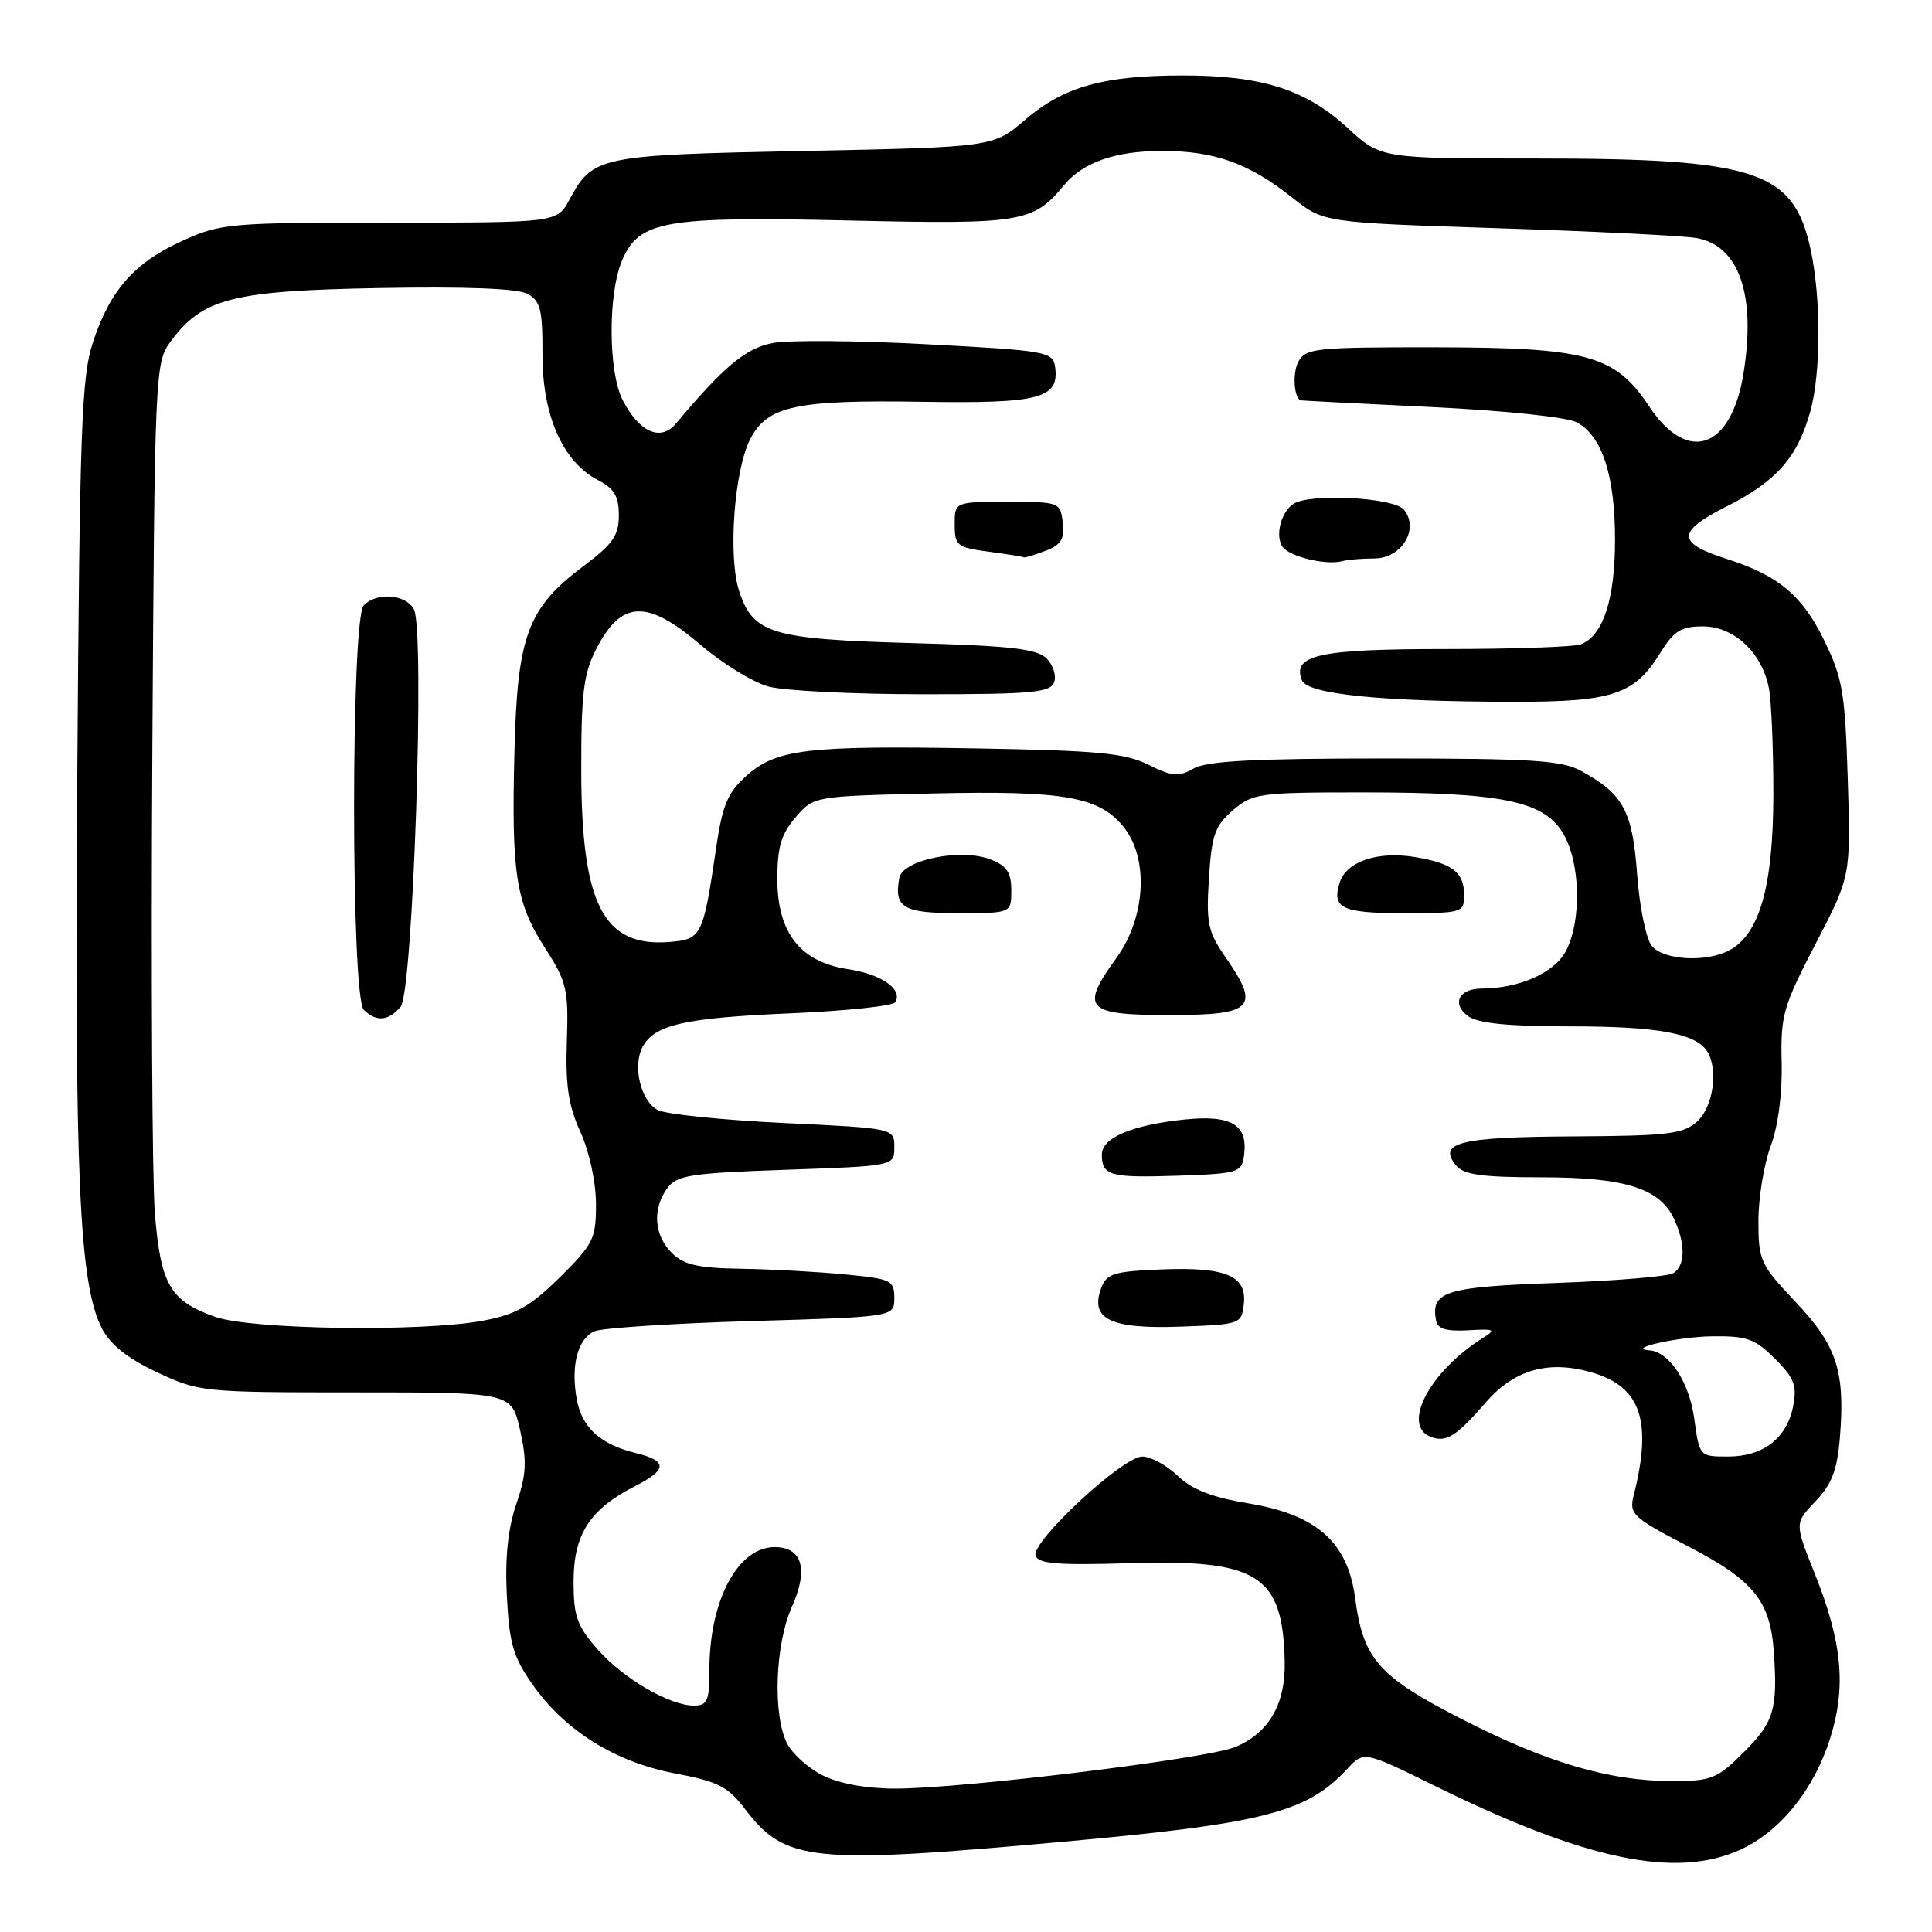 <?xml version="1.0" encoding="UTF-8" standalone="no"?>
<!DOCTYPE svg PUBLIC "-//W3C//DTD SVG 1.1//EN" "http://www.w3.org/Graphics/SVG/1.1/DTD/svg11.dtd" >
<svg xmlns="http://www.w3.org/2000/svg" xmlns:xlink="http://www.w3.org/1999/xlink" version="1.1" viewBox="0 0 256 256">
 <g >
 <path fill="currentColor"
d=" M 230.57 245.11 C 235.89 242.69 240.37 237.14 242.52 230.29 C 244.66 223.50 244.10 217.58 240.45 208.47 C 237.79 201.83 237.79 201.83 240.56 198.93 C 242.71 196.69 243.43 194.82 243.79 190.57 C 244.52 181.73 243.41 178.31 237.93 172.52 C 233.25 167.57 233.00 167.03 233.00 161.78 C 233.00 158.74 233.73 154.28 234.62 151.88 C 235.62 149.19 236.18 144.89 236.08 140.76 C 235.93 134.54 236.28 133.34 240.58 125.06 C 245.24 116.09 245.24 116.09 244.84 103.25 C 244.48 91.71 244.16 89.85 241.67 84.76 C 238.79 78.88 235.62 76.24 228.83 74.07 C 222.13 71.93 222.13 70.47 228.83 67.08 C 235.40 63.77 238.19 60.59 239.88 54.50 C 241.29 49.42 241.31 39.55 239.93 33.12 C 237.68 22.61 232.82 21.00 203.40 21.00 C 182.96 21.00 182.96 21.00 178.53 16.92 C 173.05 11.87 167.16 10.00 156.78 10.00 C 146.24 10.00 140.97 11.47 135.86 15.85 C 131.60 19.50 131.60 19.50 106.55 20.00 C 79.28 20.54 78.56 20.70 75.45 26.46 C 73.81 29.50 73.81 29.50 51.66 29.50 C 30.45 29.50 29.27 29.60 24.23 31.88 C 17.83 34.77 14.61 38.41 12.33 45.30 C 10.80 49.89 10.56 56.60 10.24 102.67 C 9.86 156.10 10.49 170.18 13.51 176.03 C 14.63 178.19 16.92 180.01 20.82 181.84 C 26.40 184.45 26.88 184.50 47.15 184.50 C 67.79 184.50 67.79 184.50 68.92 189.52 C 69.84 193.66 69.75 195.36 68.41 199.30 C 67.30 202.58 66.90 206.40 67.16 211.48 C 67.48 217.74 67.99 219.53 70.55 223.19 C 74.84 229.32 81.52 233.49 89.46 234.99 C 95.18 236.07 96.45 236.72 98.77 239.77 C 104.07 246.71 107.55 247.06 141.00 244.03 C 167.45 241.63 173.16 240.16 178.50 234.41 C 180.72 232.01 180.72 232.01 190.11 236.63 C 210.05 246.46 222.05 248.98 230.57 245.11 Z  M 109.01 235.25 C 107.10 234.29 104.97 232.38 104.28 231.00 C 102.37 227.19 102.71 217.87 104.93 212.91 C 107.16 207.93 106.31 205.00 102.64 205.00 C 97.76 205.00 94.00 212.07 94.00 221.24 C 94.00 225.36 93.73 226.00 91.96 226.00 C 88.71 226.00 82.58 222.42 79.16 218.52 C 76.46 215.45 76.00 214.16 76.00 209.60 C 76.00 203.31 78.13 200.00 84.13 196.93 C 88.45 194.73 88.48 193.58 84.26 192.54 C 79.57 191.39 77.13 189.19 76.44 185.51 C 75.60 181.03 76.51 177.44 78.74 176.41 C 79.71 175.97 89.05 175.36 99.50 175.05 C 118.50 174.50 118.50 174.50 118.50 172.00 C 118.50 169.65 118.10 169.46 112.00 168.87 C 108.42 168.52 102.24 168.18 98.25 168.12 C 92.43 168.02 90.60 167.60 89.00 166.00 C 86.66 163.66 86.42 160.18 88.42 157.44 C 89.68 155.72 91.47 155.44 104.17 155.00 C 118.50 154.50 118.50 154.50 118.50 152.00 C 118.50 149.50 118.50 149.50 103.77 148.80 C 95.67 148.41 88.19 147.64 87.15 147.08 C 84.89 145.87 83.79 141.26 85.15 138.71 C 86.73 135.77 90.74 134.87 104.78 134.27 C 112.09 133.95 118.32 133.30 118.62 132.80 C 119.67 131.10 116.82 129.09 112.41 128.43 C 106.05 127.48 103.00 123.61 103.00 116.48 C 103.00 112.25 103.51 110.52 105.41 108.31 C 107.82 105.50 107.82 105.50 123.57 105.14 C 141.06 104.74 145.73 105.57 148.95 109.66 C 152.24 113.85 151.79 121.61 147.94 126.92 C 143.06 133.66 143.85 134.50 155.00 134.50 C 166.06 134.50 167.02 133.53 162.47 126.96 C 160.04 123.45 159.81 122.37 160.19 116.39 C 160.55 110.64 160.99 109.41 163.36 107.37 C 165.98 105.12 166.81 105.00 180.51 105.00 C 198.95 105.00 204.49 106.12 207.07 110.35 C 209.41 114.18 209.62 121.90 207.50 126.00 C 206.00 128.89 201.32 130.98 196.31 130.99 C 193.29 131.00 192.31 133.02 194.54 134.65 C 195.84 135.60 199.85 136.00 208.13 136.00 C 219.62 136.00 224.70 136.93 226.21 139.31 C 227.72 141.69 227.01 146.68 224.89 148.60 C 223.03 150.27 221.07 150.51 208.36 150.58 C 193.35 150.66 190.43 151.40 192.96 154.46 C 193.96 155.66 196.45 156.00 204.22 156.00 C 215.37 156.00 219.98 157.46 221.86 161.60 C 223.35 164.86 223.31 167.68 221.75 168.69 C 221.06 169.14 214.07 169.72 206.21 170.00 C 191.47 170.52 189.55 171.12 190.29 175.00 C 190.49 176.08 191.67 176.43 194.54 176.27 C 198.04 176.06 198.27 176.18 196.52 177.27 C 189.46 181.68 185.65 188.89 189.59 190.39 C 191.63 191.18 192.96 190.34 196.92 185.78 C 200.71 181.43 205.29 180.17 211.09 181.91 C 217.44 183.81 218.95 188.35 216.47 198.15 C 215.85 200.64 216.29 201.05 223.82 204.97 C 232.42 209.44 234.59 212.15 235.05 219.00 C 235.56 226.48 235.05 228.19 231.12 232.12 C 227.51 235.72 226.83 236.00 221.51 236.00 C 213.24 236.00 204.87 233.52 193.65 227.77 C 182.63 222.11 180.63 219.84 179.56 211.74 C 178.58 204.34 174.49 200.71 165.46 199.21 C 160.59 198.41 157.96 197.38 156.05 195.55 C 154.59 194.15 152.47 193.00 151.36 193.00 C 148.76 193.00 136.60 204.31 137.22 206.14 C 137.59 207.21 140.19 207.42 149.67 207.13 C 166.72 206.61 169.97 208.67 170.23 220.15 C 170.36 225.79 168.14 229.63 163.67 231.49 C 159.96 233.04 127.55 237.00 118.63 237.00 C 114.79 237.00 111.20 236.34 109.01 235.25 Z  M 164.81 172.82 C 165.25 169.04 162.42 167.85 153.85 168.21 C 147.53 168.47 146.63 168.75 145.90 170.72 C 144.41 174.79 147.14 176.12 156.36 175.79 C 164.36 175.50 164.51 175.45 164.81 172.82 Z  M 164.83 153.19 C 165.42 149.03 163.22 147.69 156.88 148.35 C 149.96 149.08 146.00 150.77 146.00 152.99 C 146.00 155.78 147.07 156.08 155.95 155.79 C 164.02 155.52 164.52 155.37 164.83 153.19 Z  M 134.00 117.98 C 134.00 115.60 133.41 114.72 131.25 113.88 C 127.36 112.36 119.63 113.92 119.17 116.31 C 118.42 120.26 119.65 121.00 126.97 121.00 C 134.00 121.00 134.00 121.00 134.00 117.98 Z  M 194.00 118.62 C 194.00 115.57 192.47 114.39 187.46 113.56 C 182.55 112.75 178.40 114.16 177.52 116.93 C 176.43 120.36 177.79 121.00 186.06 121.00 C 193.75 121.00 194.00 120.93 194.00 118.62 Z  M 224.49 187.94 C 223.83 183.13 221.18 179.10 218.56 178.93 C 215.30 178.71 222.35 177.13 226.83 177.07 C 231.48 177.01 232.54 177.39 235.19 180.04 C 237.74 182.58 238.13 183.60 237.61 186.29 C 236.79 190.56 233.65 193.00 228.98 193.00 C 225.19 193.00 225.19 193.00 224.49 187.94 Z  M 28.50 174.49 C 22.54 172.38 21.27 170.20 20.52 160.75 C 20.16 156.21 20.01 129.02 20.18 100.32 C 20.49 49.44 20.55 48.07 22.56 45.32 C 26.79 39.54 30.68 38.53 50.17 38.17 C 61.62 37.96 68.55 38.22 69.87 38.93 C 71.62 39.87 71.90 40.99 71.88 47.00 C 71.86 55.06 74.58 61.21 79.24 63.62 C 81.39 64.73 82.00 65.77 82.00 68.28 C 82.00 70.95 81.20 72.10 77.33 75.00 C 69.93 80.54 68.56 84.19 68.17 99.45 C 67.75 115.79 68.33 119.57 72.22 125.62 C 75.11 130.12 75.34 131.09 75.11 138.00 C 74.91 143.81 75.32 146.51 76.91 150.00 C 78.09 152.60 78.96 156.61 78.97 159.50 C 78.98 164.15 78.64 164.83 74.19 169.24 C 70.28 173.10 68.41 174.16 64.06 174.99 C 56.04 176.51 33.29 176.19 28.50 174.49 Z  M 53.09 133.39 C 54.73 131.42 56.33 83.56 54.85 80.75 C 53.79 78.74 49.97 78.43 48.20 80.20 C 46.49 81.91 46.49 132.09 48.20 133.80 C 49.84 135.44 51.50 135.30 53.09 133.39 Z  M 218.88 125.35 C 218.12 124.44 217.25 120.21 216.93 115.88 C 216.31 107.44 215.12 105.23 209.50 102.15 C 206.96 100.75 202.98 100.50 183.50 100.50 C 166.23 100.50 159.92 100.83 158.17 101.83 C 156.17 102.97 155.32 102.90 152.17 101.33 C 149.09 99.79 145.44 99.45 129.53 99.17 C 106.87 98.77 102.87 99.25 98.88 102.82 C 96.40 105.05 95.72 106.68 94.87 112.50 C 93.18 124.01 92.96 124.46 88.77 124.81 C 79.98 125.54 77.05 119.92 77.02 102.21 C 77.00 91.95 77.32 89.29 78.96 86.08 C 82.31 79.50 85.69 79.35 92.85 85.46 C 95.73 87.92 99.75 90.39 101.79 90.96 C 103.83 91.53 113.05 91.99 122.28 91.99 C 136.65 92.00 139.15 91.77 139.67 90.42 C 140.00 89.55 139.56 88.13 138.68 87.25 C 137.40 85.97 133.93 85.57 120.79 85.21 C 102.22 84.69 99.80 83.97 97.95 78.35 C 96.44 73.78 97.28 62.30 99.42 58.16 C 101.68 53.79 105.48 52.97 122.12 53.24 C 137.79 53.49 140.40 52.81 139.80 48.59 C 139.52 46.61 138.64 46.45 122.88 45.62 C 113.73 45.13 104.53 45.05 102.42 45.45 C 98.84 46.12 95.95 48.52 89.57 56.12 C 87.54 58.54 84.72 57.30 82.51 53.02 C 80.60 49.33 80.54 39.03 82.40 34.58 C 84.64 29.23 87.93 28.65 112.65 29.22 C 135.30 29.74 136.89 29.48 140.93 24.60 C 143.47 21.51 147.77 20.00 153.98 20.00 C 160.97 20.00 165.47 21.62 171.29 26.23 C 175.41 29.49 175.41 29.49 198.45 30.24 C 211.13 30.65 222.97 31.23 224.76 31.54 C 230.43 32.51 232.71 39.04 231.02 49.50 C 229.39 59.54 223.61 61.54 218.50 53.82 C 214.03 47.07 210.33 46.05 190.29 46.02 C 174.30 46.00 173.00 46.14 172.04 47.93 C 171.24 49.42 171.44 52.72 172.36 53.05 C 172.44 53.08 180.19 53.48 189.58 53.93 C 199.37 54.40 207.63 55.27 208.92 55.96 C 212.29 57.76 214.00 63.00 214.00 71.52 C 214.00 79.43 212.42 84.24 209.46 85.38 C 208.56 85.72 200.53 86.00 191.61 86.00 C 174.76 86.00 171.21 86.77 172.50 90.13 C 173.21 91.99 183.02 92.98 200.80 92.99 C 213.69 93.00 216.59 92.02 219.99 86.52 C 221.80 83.59 222.74 83.00 225.63 83.00 C 229.75 83.00 233.44 86.43 234.38 91.14 C 234.72 92.85 234.99 99.26 234.98 105.38 C 234.95 117.44 233.16 123.77 229.15 125.92 C 226.11 127.55 220.44 127.24 218.88 125.35 Z  M 182.10 74.00 C 185.73 74.00 188.12 70.06 186.02 67.53 C 184.68 65.91 173.56 65.33 171.38 66.77 C 169.54 67.98 168.84 71.62 170.23 72.76 C 171.72 73.99 175.93 74.87 177.83 74.36 C 178.56 74.16 180.49 74.00 182.10 74.00 Z  M 138.50 73.00 C 140.60 72.20 141.07 71.44 140.82 69.25 C 140.50 66.54 140.39 66.50 133.50 66.50 C 126.50 66.50 126.50 66.50 126.50 69.50 C 126.50 72.30 126.80 72.54 131.00 73.10 C 133.47 73.43 135.58 73.77 135.68 73.85 C 135.79 73.93 137.05 73.55 138.50 73.00 Z "/>
</g>
</svg>